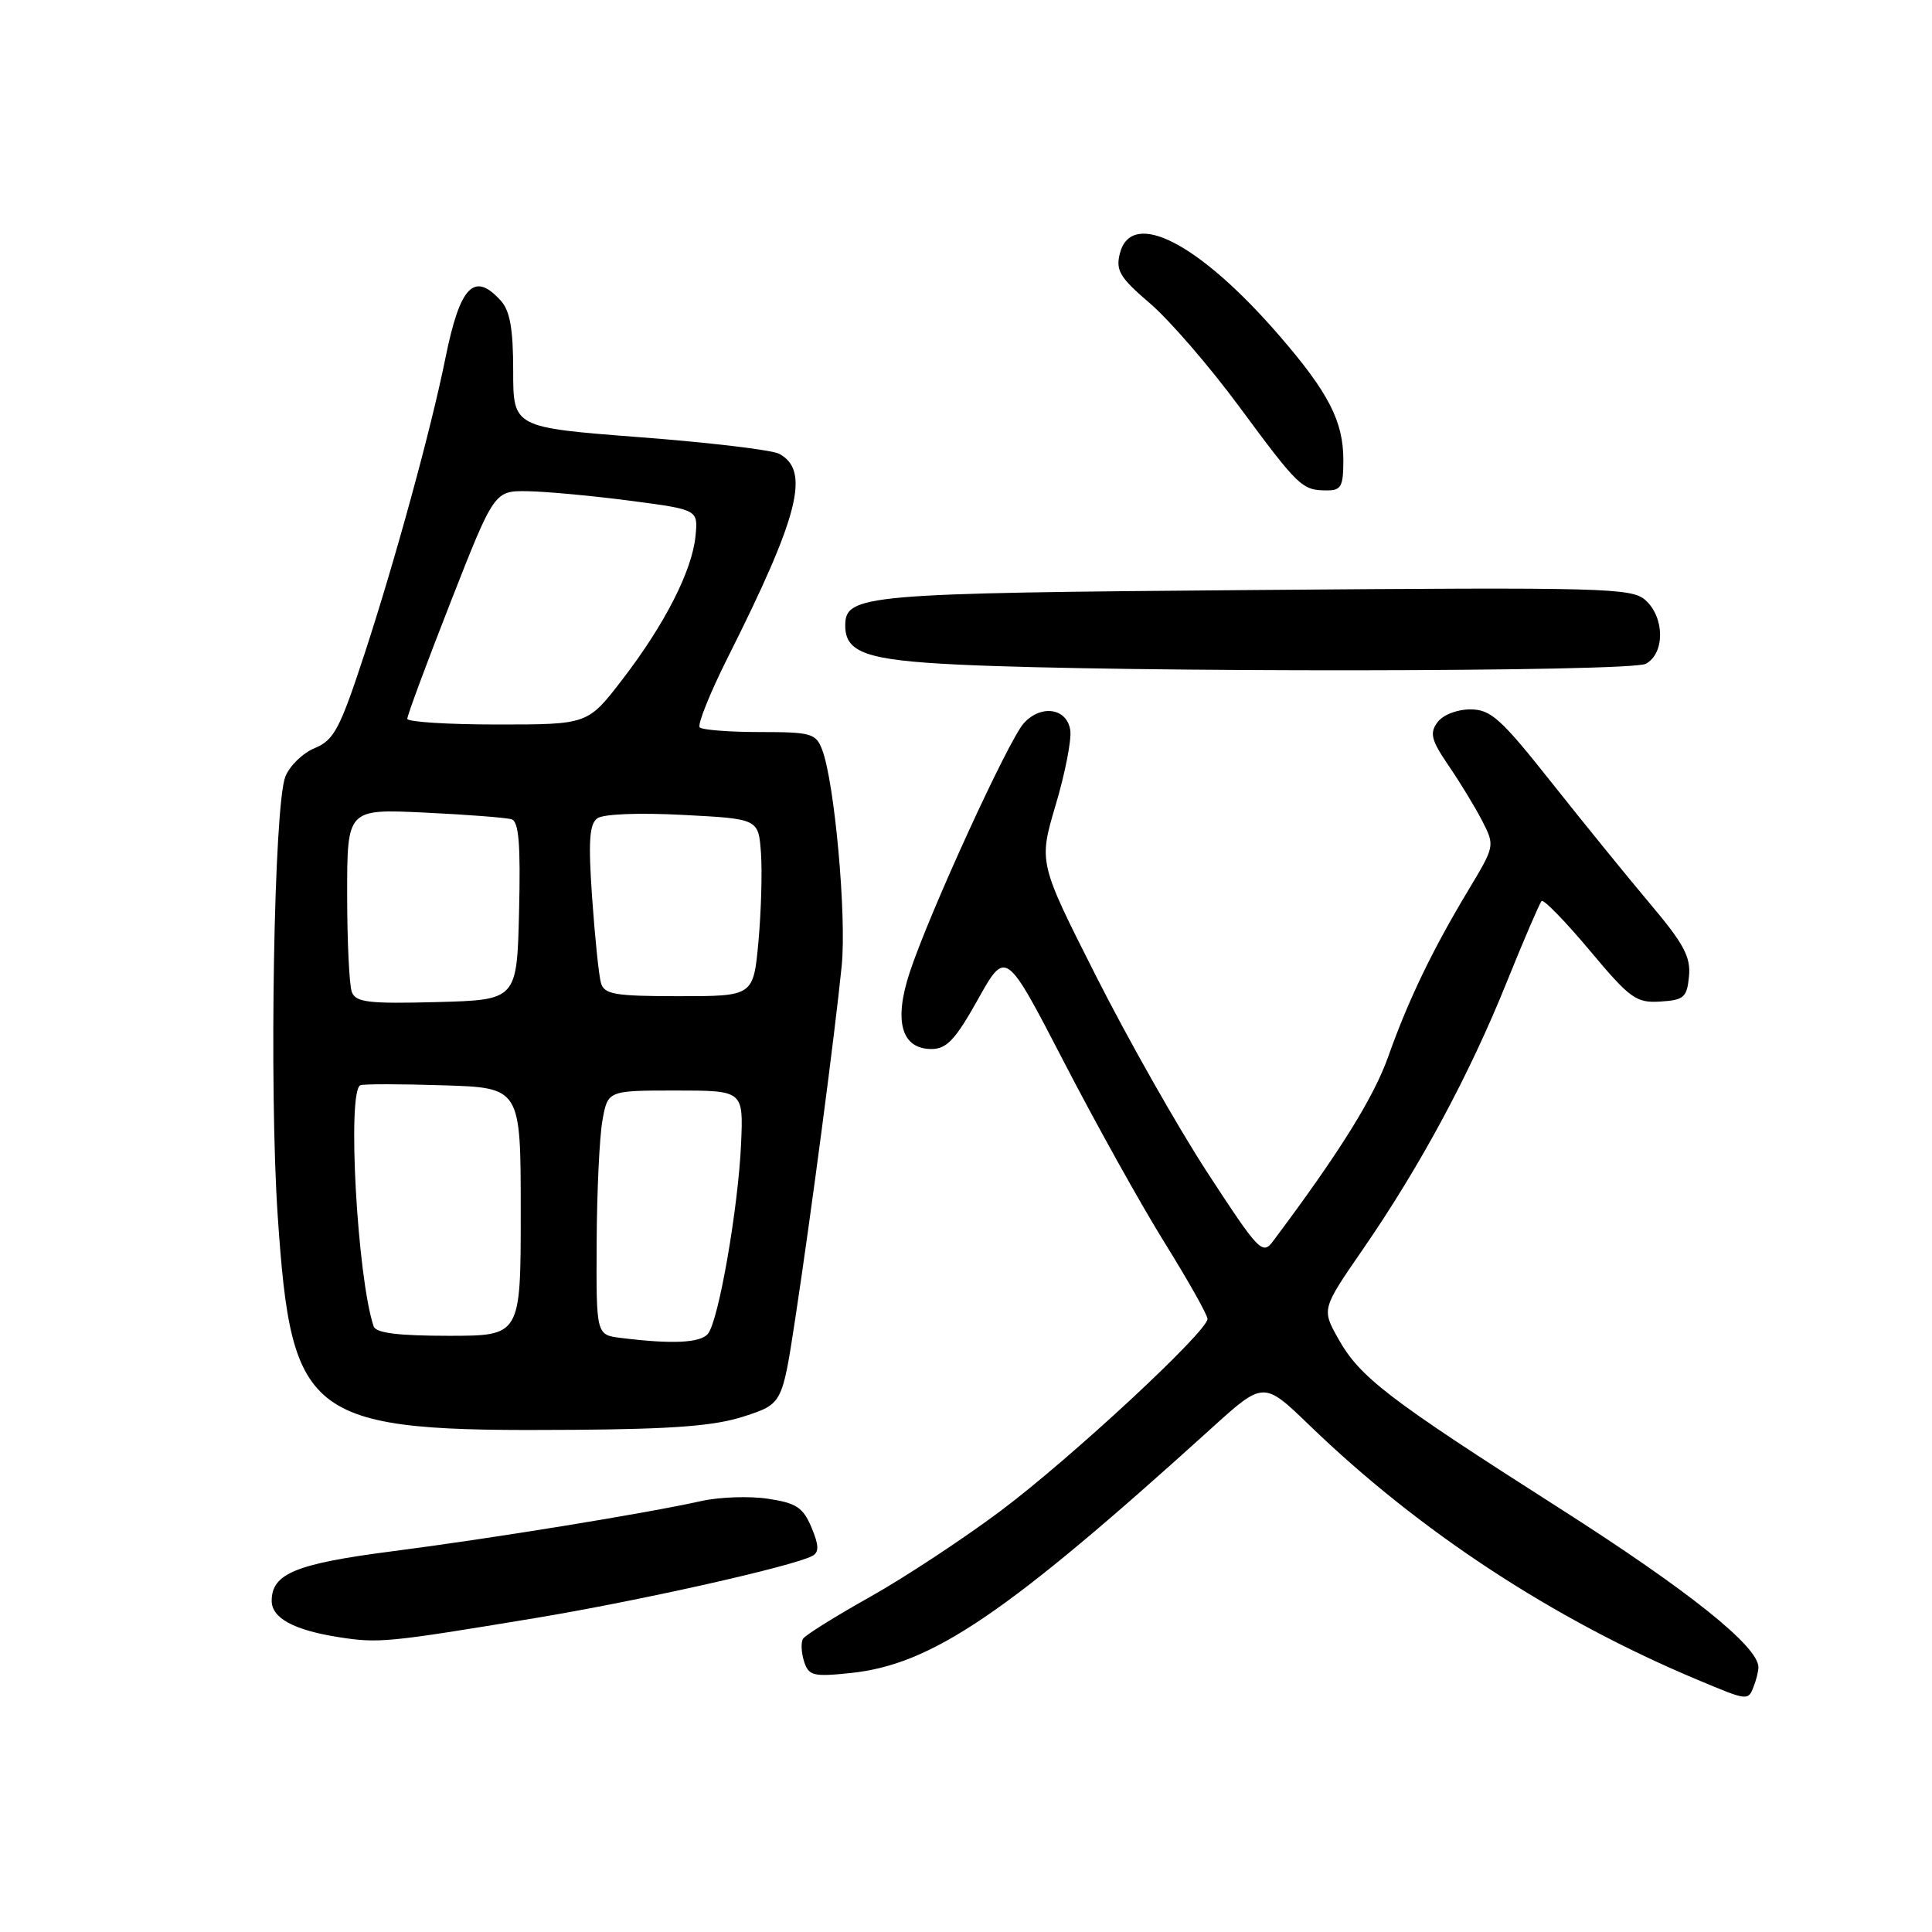 <?xml version="1.0" encoding="UTF-8" standalone="no"?>
<!DOCTYPE svg PUBLIC "-//W3C//DTD SVG 1.1//EN" "http://www.w3.org/Graphics/SVG/1.1/DTD/svg11.dtd" >
<svg xmlns="http://www.w3.org/2000/svg" xmlns:xlink="http://www.w3.org/1999/xlink" version="1.1" viewBox="0 0 256 256">
 <g >
 <path fill="currentColor"
d=" M 232.39 223.42 C 232.73 222.55 233.00 221.42 233.00 220.92 C 233.00 218.16 223.74 210.76 206.69 199.88 C 183.88 185.33 180.20 182.51 177.31 177.36 C 175.13 173.45 175.13 173.45 180.63 165.48 C 188.17 154.54 194.69 142.45 199.63 130.19 C 201.92 124.51 204.01 119.66 204.27 119.39 C 204.54 119.13 207.40 122.07 210.63 125.92 C 216.00 132.34 216.80 132.91 220.00 132.71 C 223.13 132.52 223.53 132.17 223.80 129.37 C 224.05 126.82 223.12 125.06 218.74 119.87 C 215.79 116.37 209.89 109.11 205.64 103.75 C 198.85 95.18 197.54 94.00 194.82 94.00 C 193.04 94.00 191.18 94.73 190.46 95.72 C 189.41 97.16 189.65 98.08 191.96 101.47 C 193.48 103.69 195.48 106.98 196.41 108.79 C 198.08 112.05 198.06 112.13 194.66 117.79 C 189.82 125.83 186.62 132.47 183.95 140.00 C 182.02 145.44 177.47 152.74 168.68 164.47 C 167.29 166.33 166.81 165.83 160.05 155.47 C 156.11 149.44 149.46 137.70 145.26 129.39 C 137.62 114.29 137.62 114.29 139.88 106.67 C 141.13 102.48 142.00 98.03 141.82 96.78 C 141.41 93.83 137.95 93.30 135.66 95.83 C 133.63 98.06 123.10 121.06 120.54 128.85 C 118.40 135.33 119.45 139.00 123.43 139.00 C 125.44 139.00 126.60 137.76 129.59 132.41 C 133.27 125.83 133.27 125.83 140.95 140.66 C 145.17 148.82 151.18 159.62 154.31 164.65 C 157.44 169.69 160.00 174.23 160.00 174.76 C 160.00 176.43 141.81 193.31 132.55 200.23 C 127.63 203.91 119.86 209.03 115.28 211.60 C 110.70 214.17 106.71 216.66 106.41 217.14 C 106.11 217.62 106.17 218.97 106.54 220.14 C 107.15 222.05 107.74 222.20 112.67 221.69 C 123.46 220.58 133.31 213.90 160.47 189.30 C 167.43 182.99 167.43 182.99 173.47 188.82 C 188.07 202.94 205.88 214.61 225.00 222.61 C 231.65 225.40 231.63 225.39 232.39 223.42 Z  M 71.00 214.39 C 84.84 212.09 105.19 207.52 107.67 206.15 C 108.55 205.66 108.51 204.73 107.52 202.38 C 106.41 199.75 105.51 199.15 101.75 198.59 C 99.31 198.22 95.32 198.36 92.90 198.90 C 85.50 200.55 65.18 203.85 52.00 205.55 C 39.20 207.20 36.00 208.51 36.00 212.12 C 36.00 214.40 38.94 216.00 44.87 216.93 C 50.17 217.76 51.31 217.65 71.00 214.39 Z  M 98.58 187.68 C 103.65 186.03 103.65 186.03 105.37 174.76 C 107.45 161.10 110.64 136.89 111.53 127.97 C 112.19 121.39 110.59 103.67 108.94 99.34 C 108.12 97.18 107.48 97.00 100.69 97.00 C 96.64 97.00 93.06 96.72 92.72 96.38 C 92.38 96.04 94.06 91.85 96.46 87.07 C 105.89 68.30 107.39 62.34 103.24 60.13 C 102.28 59.62 93.96 58.63 84.75 57.93 C 68.00 56.64 68.00 56.64 68.00 49.15 C 68.00 43.58 67.58 41.19 66.35 39.83 C 62.82 35.93 60.95 37.88 59.01 47.50 C 57.14 56.80 52.33 74.36 48.28 86.71 C 45.04 96.59 44.26 98.06 41.72 99.12 C 40.13 99.77 38.37 101.48 37.81 102.91 C 36.30 106.73 35.65 144.24 36.80 161.14 C 38.66 188.31 40.61 189.72 76.00 189.46 C 89.29 189.36 94.72 188.94 98.58 187.68 Z  M 218.07 87.96 C 220.61 86.60 220.60 81.85 218.05 79.54 C 216.22 77.89 212.83 77.80 166.30 78.18 C 114.28 78.59 112.00 78.79 112.00 82.91 C 112.00 86.49 114.86 87.48 126.90 88.06 C 148.80 89.12 216.03 89.05 218.07 87.96 Z  M 178.00 60.95 C 178.00 55.84 176.05 52.04 169.61 44.58 C 158.93 32.20 149.91 27.54 148.38 33.61 C 147.82 35.85 148.40 36.80 152.39 40.21 C 154.95 42.40 160.26 48.54 164.18 53.85 C 172.07 64.53 172.53 64.96 175.75 64.98 C 177.72 65.00 178.00 64.49 178.00 60.95 Z  M 82.25 177.28 C 79.00 176.87 79.00 176.87 79.06 164.69 C 79.09 157.98 79.43 150.70 79.82 148.50 C 80.53 144.50 80.53 144.50 89.52 144.50 C 98.50 144.50 98.50 144.50 98.20 151.50 C 97.82 160.08 95.22 175.03 93.80 176.74 C 92.79 177.95 89.09 178.13 82.25 177.28 Z  M 49.51 175.75 C 47.34 169.33 45.97 144.55 47.75 143.80 C 48.16 143.62 53.11 143.63 58.75 143.81 C 69.00 144.13 69.00 144.13 69.00 160.57 C 69.00 177.00 69.00 177.00 59.47 177.00 C 52.74 177.00 49.81 176.63 49.51 175.75 Z  M 46.62 131.45 C 46.28 130.56 46.00 124.74 46.00 118.51 C 46.00 107.19 46.00 107.19 56.25 107.67 C 61.89 107.94 67.08 108.34 67.78 108.56 C 68.75 108.86 68.99 111.84 68.78 120.73 C 68.50 132.50 68.50 132.50 57.87 132.78 C 48.84 133.02 47.15 132.82 46.62 131.45 Z  M 79.63 130.25 C 79.35 129.29 78.83 124.21 78.46 118.96 C 77.94 111.49 78.09 109.20 79.15 108.43 C 79.94 107.86 84.64 107.67 90.50 107.98 C 100.50 108.50 100.50 108.50 100.83 113.00 C 101.01 115.47 100.86 120.76 100.50 124.75 C 99.83 132.00 99.83 132.00 89.98 132.00 C 81.46 132.00 80.07 131.76 79.63 130.25 Z  M 53.97 95.25 C 53.95 94.84 56.54 87.86 59.72 79.75 C 65.50 65.01 65.50 65.01 70.00 65.09 C 72.47 65.14 78.55 65.70 83.50 66.35 C 92.50 67.53 92.50 67.53 92.16 71.01 C 91.72 75.61 88.08 82.74 82.45 90.06 C 77.88 96.00 77.88 96.00 65.94 96.00 C 59.37 96.00 53.99 95.66 53.97 95.25 Z "/>
</g>
</svg>